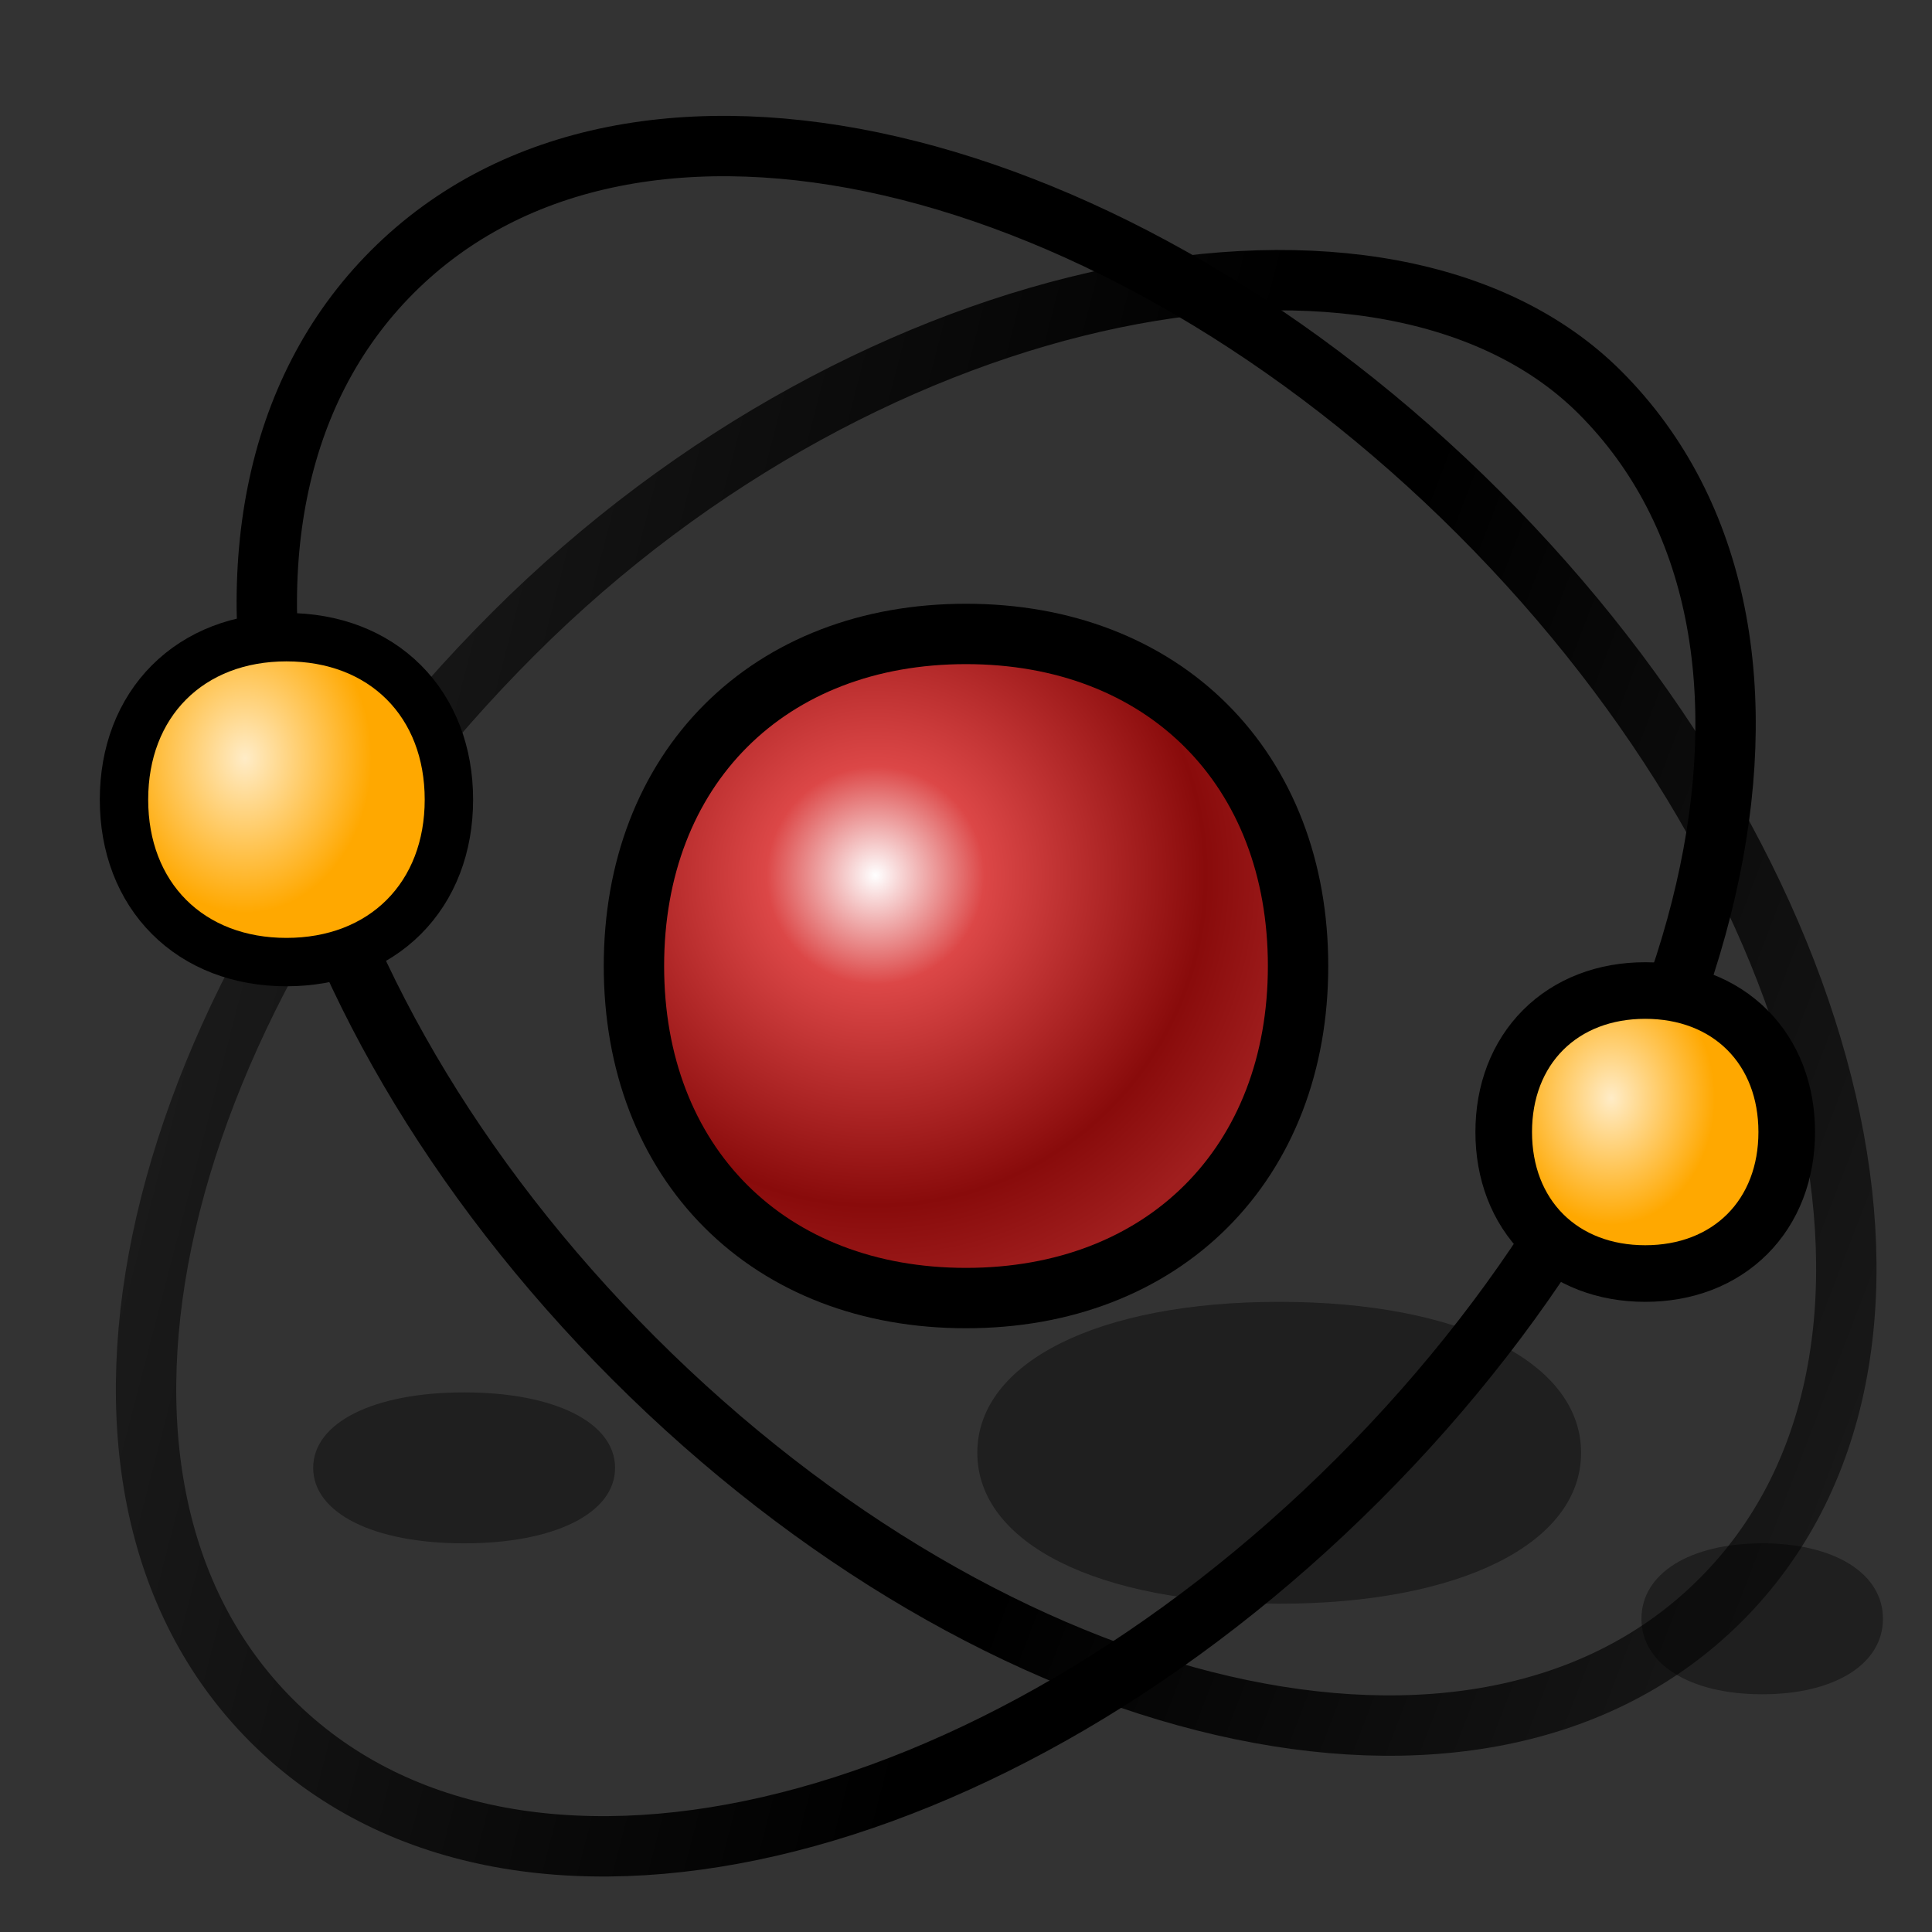 <svg xmlns="http://www.w3.org/2000/svg" width="64" height="64" color-interpolation="linearRGB"><rect width="100%" height="100%" fill="#333333" stroke="none"/><path d="M32 22c-6 0-10 4-10 10s4 10 10 10 10-4 10-10-4-10-10-10" style="fill:#010101;fill-opacity:.4" transform="matrix(1 0 0 .5 10.375 32.125)"/><path d="M32 22c-6 0-10 4-10 10s4 10 10 10 10-4 10-10-4-10-10-10" style="fill:#010101;fill-opacity:.4" transform="matrix(.5 0 0 .25 -.625 40.625)"/><path d="M32 22c-6 0-10 4-10 10s4 10 10 10 10-4 10-10-4-10-10-10" style="fill:#010101;fill-opacity:.4" transform="matrix(.4 0 0 .25 45.575 45.625)"/><linearGradient id="a" x1="64.37" x2="14.99" y1="118.55" y2="99.6" gradientUnits="userSpaceOnUse"><stop offset="0" style="stop-color:#000;stop-opacity:0"/><stop offset="1" stop-opacity="0" style="stop-color:#000;stop-opacity:1"/></linearGradient><path d="M21 45c12 12 28 16 36 8s4-24-8-36S21 1 13 9s-4 24 8 36z" style="fill:none;stroke:url(#a);stroke-width:2"/><linearGradient id="b" x1=".95" x2="56.82" y1="-59.53" y2="-45.05" gradientUnits="userSpaceOnUse"><stop offset="0" style="stop-color:#000;stop-opacity:0"/><stop offset="1" stop-opacity="0" style="stop-color:#000;stop-opacity:1"/></linearGradient><path d="M9 57c8 8 24 4 36-8s16-28 8-36c-7-7-24-4-36 8S1 49 9 57z" style="fill:none;stroke:url(#b);stroke-width:2"/><path d="M32 22c-6 0-10 4-10 10s4 10 10 10 10-4 10-10-4-10-10-10z" style="fill:none;stroke:#000;stroke-width:4"/><radialGradient id="c" cx="0" cy="0" r="64" gradientTransform="translate(29 29)scale(.222)" gradientUnits="userSpaceOnUse"><stop offset="0" stop-color="#fff"/><stop offset=".254" stop-color="#dc4747"/><stop offset=".769" stop-color="#890b0b"/><stop offset="1" stop-color="#a01e1e"/></radialGradient><path d="M32 22c-6 0-10 4-10 10s4 10 10 10 10-4 10-10-4-10-10-10" style="fill:url(#c)"/><path d="M32 22c-6 0-10 4-10 10s4 10 10 10 10-4 10-10-4-10-10-10z" style="fill:none;stroke:#000;stroke-width:7" transform="translate(-5.167 11.833)scale(.458)"/><radialGradient id="d" cx="0" cy="0" r="64" gradientTransform="matrix(.143 0 0 .175 29 29)" gradientUnits="userSpaceOnUse"><stop offset="0" stop-color="#ffecc7"/><stop offset="1" stop-color="#ffa800"/></radialGradient><path d="M32 22c-6 0-10 4-10 10s4 10 10 10 10-4 10-10-4-10-10-10" style="fill:url(#d)" transform="translate(-5.167 11.833)scale(.458)"/><path d="M32 22c-6 0-10 4-10 10s4 10 10 10 10-4 10-10-4-10-10-10z" style="fill:none;stroke:#000;stroke-width:10" transform="translate(42.5 25.5)scale(.375)"/><radialGradient id="e" cx="0" cy="0" r="64" gradientTransform="matrix(.143 0 0 .175 29 29)" gradientUnits="userSpaceOnUse"><stop offset="0" stop-color="#ffecc7"/><stop offset="1" stop-color="#ffa800"/></radialGradient><path d="M32 22c-6 0-10 4-10 10s4 10 10 10 10-4 10-10-4-10-10-10" style="fill:url(#e)" transform="translate(42.5 25.5)scale(.375)"/></svg>